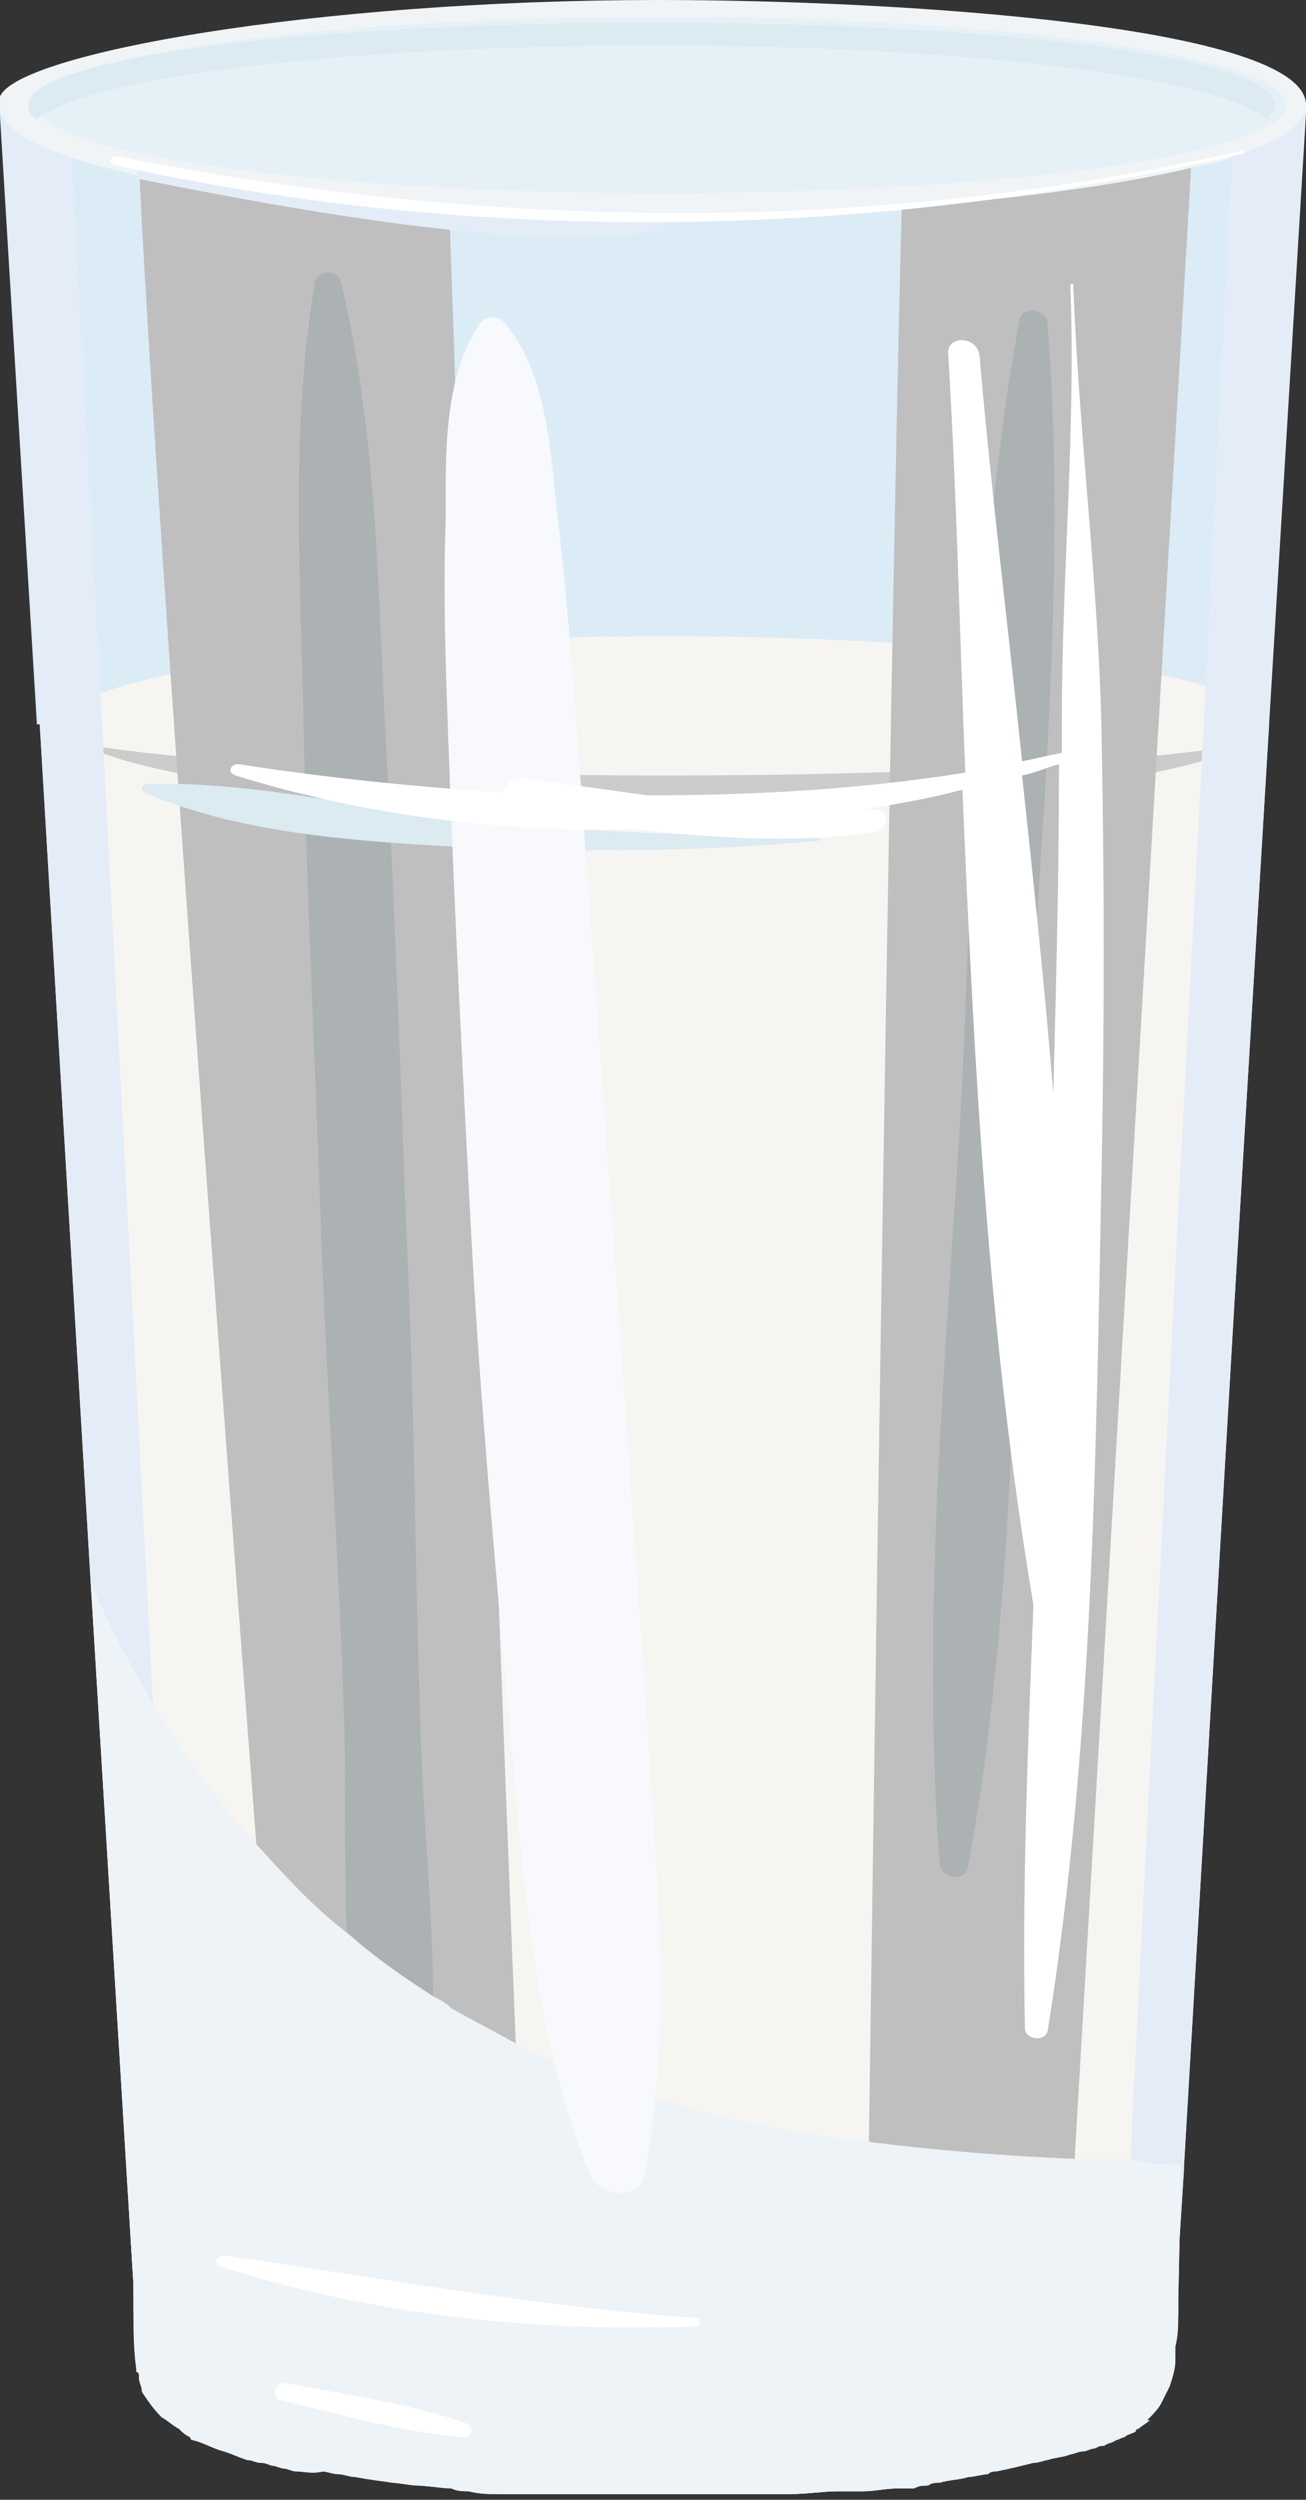 <?xml version="1.0" encoding="utf-8"?>
<!-- Generator: Adobe Illustrator 25.0.0, SVG Export Plug-In . SVG Version: 6.00 Build 0)  -->
<svg version="1.1" id="Layer_1" xmlns="http://www.w3.org/2000/svg" xmlns:xlink="http://www.w3.org/1999/xlink" x="0px" y="0px"
	 viewBox="0 0 46 88" style="enable-background:new 0 0 46 88;" xml:space="preserve">
<rect x="0" y="0" width="46" height="88" fill="#333333" stroke="none"/>
<style type="text/css">
	.st0{fill:#DCECF7;}
	.st1{fill:#F7F5F2;}
	.st2{fill:#CCCCCC;}
	.st3{fill:#E4EDF7;}
	.st4{fill:#BFBFBF;}
	.st5{fill:#F0F4F7;}
	.st6{fill:#E6F0F7;}
	.st7{fill:#DCEAF2;}
	.st8{fill:#D7EAF7;}
	.st9{fill:#ACB1B3;}
	.st10{fill:#EDF3F7;}
	.st11{fill:#F7F9FC;}
	.st12{fill:#FFFFFF;}
</style>
<g>
	<path class="st0" d="M45.9,3.9l0-0.4l-1.1,0l-1.4-0.1l-1.5-0.1L31.8,3c0,0-8.8-0.4-8.8-0.4L12.5,3c0,0-7.6,0.3-7.6,0.3L1.1,3.4
		L0,3.5l0,0.6l1.3,21.4h43.3L45.9,3.9z"/>
	<path class="st1" d="M44.7,25.5l-1.2,20l-1.8,30.8l0,0.1c0,0-0.3,4.7-0.3,4.7l-0.1,2.1L41.1,84c-0.1,0.2-0.2,0.4-0.3,0.6H23
		l-10.1-0.2c0,0-3.1-0.1-3.1-0.1l-1.3,0l-1.8,0l-1.6,0C5,84,4.9,83.9,4.9,83.7l0-0.2l-0.2-2.9l0-0.2l-0.1-1.6l-1.4-23L1.4,25.5H44.7
		z"/>
	<path class="st1" d="M44.6,25.5c0,1.7-9.5,3.1-21.2,3.1c-11.7,0-21.2-1.4-21.2-3.1c0-1.7,9.5-3.1,21.2-3.1
		C35.1,22.4,44.6,23.8,44.6,25.5z"/>
	<path class="st2" d="M43.9,26.2c-2.4,1.3-10.6,2.3-20.5,2.3c-9.8,0-18.1-1-20.5-2.3c4.4,0.7,11.9,1.1,20.5,1.1S39.5,26.9,43.9,26.2
		z"/>
	<path class="st3" d="M6.7,84.2l-1.6,0C5,84,4.9,83.9,4.9,83.7c0,0,0-0.2,0-0.2l-0.2-2.9l0-0.2l-0.1-1.6l-1.4-23L1.4,25.5L1,20.1
		L0,3.5l2.4-0.1l1.2,22.1l1.8,34.7l0.9,17.2l0.1,2.3l0.1,1.5l0.1,2.7L6.7,84.2z"/>
	<path class="st3" d="M46,3.6l0,0.4l-1.3,21.5l-1.2,20l-1.8,30.8l0,0.1c0,0-0.3,4.7-0.3,4.7l-0.1,2.1L41.1,84
		c-0.1,0.2-0.2,0.4-0.3,0.6h-1.5l0.1-1.1l0.1-1.8l0.2-4.4l0.1-1.1l1.7-33.6l0.9-17.2l1-19.9l0-0.7l0.1-1.4l1.4,0.1L46,3.6z"/>
	<path class="st4" d="M10.4,82.7c0,0-5.4-68.9-5.6-79.5L12.5,3c0,0,3.2,0.7,3.2,0.7s2.6,76.6,3,79C18.9,85.1,10.4,82.7,10.4,82.7z"
		/>
	<path class="st4" d="M42.1,3.4L37.5,82l-7,1.1c0,0,0.9-68,1.4-80.2L42.1,3.4z"/>
	<path class="st5" d="M46,3.7c0,0.1,0,0.2,0,0.2c-0.2,0.6-1.1,1.1-2.5,1.6c-0.5,0.2-1,0.3-1.5,0.4c-2.5,0.6-6.1,1.1-10.3,1.4
		c-0.2,0-0.5,0-0.7,0.1c-2.5,0.2-5.1,0.2-7.9,0.2C10.9,7.7,1.1,6.1,0.1,4.1C0,3.9,0,3.8,0,3.7c0-0.1,0-0.2,0-0.3
		C0.6,1.9,11,0,23.2,0C31.6,0,46,0.9,46,3.7z"/>
	<path class="st6" d="M45.3,3.7c0,1.7-9.8,3.1-22,3.1c-12.1,0-22-1.4-22-3.1c0-1.7,9.8-3.1,22-3.1C35.4,0.6,45.3,2,45.3,3.7z"/>
	<path class="st7" d="M44.9,3.7c0,0.2-0.1,0.3-0.3,0.5C42.9,2.7,33.9,1.6,23,1.6C12.1,1.6,3.1,2.7,1.3,4.2C1.1,4.1,1,3.9,1,3.7
		C1,2,11,0.8,23.1,0.8C35.2,0.8,44.9,2,44.9,3.7z"/>
	<path class="st8" d="M41.6,76.4L41.5,81l0,0.2c0,0.1,0,0.2,0,0.3l-0.1,1.1c0,0,0,0,0,0.1l0,0.4c-0.1,0.3-0.1,0.6-0.2,0.9
		c-0.1,0.2-0.2,0.4-0.3,0.6c-0.1,0.2-0.3,0.4-0.5,0.6c0,0,0.1,0,0.1,0c-0.1,0.1-0.3,0.2-0.4,0.3c0,0-0.1,0-0.1,0.1
		c-0.2,0.1-0.3,0.1-0.4,0.2c-0.1,0-0.2,0.1-0.3,0.1c-0.1,0.1-0.3,0.1-0.4,0.2c0,0-0.1,0-0.1,0c-0.1,0-0.2,0.1-0.3,0.1
		c-0.1,0-0.2,0.1-0.4,0.1c-0.1,0-0.3,0.1-0.4,0.1c-0.2,0.1-0.5,0.1-0.8,0.2c-0.1,0-0.3,0.1-0.5,0.1c-0.4,0.1-0.8,0.2-1.3,0.3
		c-0.1,0-0.2,0-0.3,0.1c-0.2,0-0.5,0.1-0.7,0.1c-0.3,0.1-0.7,0.1-1,0.2c-0.2,0-0.3,0-0.5,0.1c-0.1,0-0.3,0-0.4,0.1
		c-0.1,0-0.1,0-0.2,0c-0.1,0-0.3,0-0.4,0c-0.4,0-0.8,0.1-1.2,0.1c-0.1,0-0.3,0-0.4,0c-0.2,0-0.4,0-0.5,0c-0.5,0-1.1,0.1-1.7,0.1
		c0,0,0,0-0.1,0c-0.2,0-0.4,0-0.6,0c-0.2,0-0.4,0-0.6,0c-0.1,0-0.2,0-0.3,0c-0.1,0-0.2,0-0.3,0c-0.1,0-0.3,0-0.4,0
		c-0.2,0-0.5,0-0.7,0c0,0-0.1,0-0.1,0c-0.2,0-0.4,0-0.6,0c-0.4,0-0.7,0-1.1,0c-1.3,0-2.5,0-3.6,0c-0.4,0-0.8,0-1.2,0
		c-0.2,0-0.4,0-0.6,0c-0.4,0-0.7,0-1.1-0.1c-0.2,0-0.4,0-0.6-0.1c-1.2-0.1-2.3-0.2-3.4-0.4c-0.2,0-0.4-0.1-0.6-0.1
		c-0.2,0-0.4-0.1-0.6-0.1C11,87.1,10.7,87,10.4,87c-0.1,0-0.3-0.1-0.4-0.1c-0.1,0-0.3-0.1-0.4-0.1c-0.1,0-0.2-0.1-0.4-0.1
		c-0.2,0-0.3-0.1-0.5-0.1c-0.3-0.1-0.5-0.2-0.8-0.3c-0.4-0.1-0.7-0.3-1.1-0.4c0,0-0.1,0-0.1-0.1c-0.2-0.1-0.3-0.2-0.4-0.3
		c-0.2-0.1-0.4-0.3-0.6-0.4c-0.3-0.3-0.5-0.6-0.7-0.9C5,84,4.9,83.9,4.9,83.7c0-0.1,0-0.2-0.1-0.2c0,0,0-0.1,0-0.1l-0.1-2.1l0-0.8
		l0-0.2l-0.1-1.6l-0.1-2.6c0.1,0.4,0.7,0.8,1.8,1.2c0.9,0.3,2.2,0.6,3.8,0.9c2.3,0.4,5.1,0.7,8.3,0.8c1.5,0.1,3.1,0.1,4.8,0.1
		c2.6,0,5.1-0.1,7.4-0.3c2.8-0.2,5.3-0.6,7.2-1c0.8-0.2,1.4-0.4,2-0.6C40.6,77,41.3,76.7,41.6,76.4z"/>
	<path class="st3" d="M38.3,78.7c-2.3,0.2-4.5,0.8-6.8,1.2c-2.8,0.4-5.7,0.5-8.5,0.5c-5.5-0.2-10.7-1.4-16-2.7
		c-0.2-0.1-0.3,0.2-0.2,0.3c4.8,2.4,10.3,3.4,15.7,3.6c5,0.2,11.6,0.1,16-2.2C38.8,79.2,38.7,78.7,38.3,78.7z"/>
	<path class="st3" d="M41.5,81l0,0.2c0,0.1,0,0.2,0,0.3l-0.1,1.1c0,0,0,0,0,0.1l0,0.4c-0.1,0-0.1,0-0.2,0.1
		c-0.6,0.1-1.2,0.3-1.8,0.4c-1,0.2-1.9,0.3-2.7,0.4c-3.5,0.5-7.1,0.5-10.7,0c-0.3,0-0.2-0.4,0.1-0.4c3.8-0.1,7.5-0.5,11.1-1.3
		c0.8-0.2,1.5-0.4,2.3-0.6c0.6-0.2,1.2-0.4,1.8-0.6C41.4,81.1,41.4,81,41.5,81z"/>
	<path class="st3" d="M17.3,83.8c0,0-0.1,0.1-0.2,0.1c-0.1,0-0.1,0-0.2,0c-2.2-0.3-4.4-0.8-6.5-1.4c-1.3-0.4-2.6-0.8-3.9-1.3
		c-0.6-0.2-1.2-0.5-1.8-0.8c0,0-0.1-1.6-0.1-1.6c0.6,0.3,1.2,0.6,1.9,0.9c1.3,0.6,2.6,1.1,3.9,1.6c2.2,0.8,4.5,1.6,6.9,2.2
		C17.4,83.5,17.4,83.7,17.3,83.8z"/>
	<path class="st3" d="M40.5,85.2c-0.1,0.1-0.3,0.2-0.4,0.3c0,0-0.1,0-0.1,0.1c-0.2,0.1-0.3,0.1-0.4,0.2c-0.1,0-0.2,0.1-0.3,0.1
		c-0.1,0.1-0.3,0.1-0.4,0.2c0,0-0.1,0-0.1,0c-0.1,0-0.2,0.1-0.3,0.1c-0.1,0-0.2,0.1-0.4,0.1c-0.1,0-0.3,0.1-0.4,0.1
		c-0.2,0.1-0.5,0.1-0.8,0.2c-0.1,0-0.3,0.1-0.5,0.1c-0.4,0.1-0.8,0.2-1.3,0.3c-0.1,0-0.2,0-0.3,0.1c-0.2,0-0.5,0.1-0.7,0.1
		c-0.3,0.1-0.7,0.1-1,0.2c-0.1,0-0.3,0-0.4,0.1c-0.2,0-0.3,0-0.5,0.1c-0.1,0-0.1,0-0.2,0c-0.1,0-0.3,0-0.4,0c-0.4,0-0.8,0.1-1.2,0.1
		c-0.1,0-0.3,0-0.4,0c-0.2,0-0.4,0-0.5,0c-0.5,0-1.1,0.1-1.7,0.1c0,0,0,0-0.1,0c-0.2,0-0.4,0-0.6,0c-0.2,0-0.4,0-0.6,0
		c-0.1,0-0.2,0-0.3,0c-0.1,0-0.2,0-0.3,0c-0.1,0-0.3,0-0.4,0c-0.2,0-0.5,0-0.7,0c0,0-0.1,0-0.1,0c-0.2,0-0.4,0-0.6,0
		c-0.4,0-0.7,0-1.1,0c-1.3,0-2.5,0-3.6,0c-2.4-0.3-4.8-0.6-7.1-1.1c-1.9-0.4-4-0.8-6-1.4c-0.2-0.1-0.4-0.3-0.6-0.4
		c-0.3-0.3-0.5-0.6-0.7-0.9C5,84,4.9,83.9,4.9,83.7c0-0.1,0-0.2-0.1-0.2c0.6,0.1,1.2,0.2,1.8,0.4c0.6,0.1,1.2,0.3,1.8,0.4
		c1.1,0.3,2.2,0.5,3.3,0.7c0.7,0.1,1.4,0.2,2.1,0.3c0,0,0,0,0.1,0c0.8,0.1,1.7,0.3,2.5,0.4c2.2,0.3,4.4,0.5,6.6,0.6
		c3.5,0.2,7.1,0.1,10.6-0.1C35.9,86,38.1,85.5,40.5,85.2C40.4,85.2,40.4,85.2,40.5,85.2z"/>
	<path class="st3" d="M23.3,7.8C17.1,7.7,11.1,7.3,5,6C4.8,6,4.7,6.3,4.9,6.3C13.3,8,19.8,8.8,23.3,8.1C23.5,8.1,23.5,7.8,23.3,7.8z
		"/>
	<path class="st9" d="M14.8,60.4c-0.2-5.8-0.2-11.5-0.5-17.3c-0.2-5.6-0.4-11.2-0.7-16.8c-0.3-5.5-0.3-11-1.6-16.4
		c-0.1-0.4-0.8-0.4-0.9,0c-0.9,5.3-0.5,10.6-0.4,15.9c0.1,5.8,0.4,11.5,0.6,17.3c0.2,5.6,0.6,11.2,0.8,16.8
		c0.2,5.4-0.3,11.3,1.2,16.5c0.2,0.7,1.3,0.7,1.5,0C15.8,71.3,14.9,65.6,14.8,60.4z"/>
	<path class="st9" d="M36.9,11.4c0-0.5-0.9-0.7-1-0.1c-1.6,8.8-1.6,17.9-2,26.7c-0.5,9.1-1.5,18.5-0.8,27.6c0,0.5,0.9,0.7,1,0.1
		c1.6-8.7,1.6-17.9,2-26.7C36.6,29.9,37.6,20.5,36.9,11.4z"/>
	<g>
		<path class="st10" d="M41.6,76.2l0,0.1c0,0-0.1,4.7-0.1,4.7l0,0.2c0,0.1,0,0.2,0,0.3c0,0.4,0,0.7-0.1,1.1c0,0,0,0,0,0.1
			c0,0.1,0,0.3,0,0.4c0,0.3-0.1,0.6-0.2,0.9c-0.1,0.2-0.2,0.4-0.3,0.6c-0.1,0.2-0.3,0.4-0.5,0.6c-0.1,0.1-0.2,0.2-0.4,0.3
			c0,0-0.1,0-0.1,0.1c-0.2,0.1-0.3,0.1-0.4,0.2c-0.1,0-0.2,0.1-0.3,0.1c-0.1,0.1-0.3,0.1-0.4,0.2c0,0-0.1,0-0.1,0c0,0-0.1,0-0.2,0.1
			c0,0-0.1,0-0.1,0c-0.1,0-0.2,0.1-0.4,0.1c-0.1,0-0.3,0.1-0.4,0.1c-0.2,0.1-0.5,0.1-0.8,0.2c-0.1,0-0.3,0.1-0.5,0.1
			c-0.4,0.1-0.8,0.2-1.3,0.3c-0.1,0-0.2,0-0.3,0.1c-0.2,0-0.5,0.1-0.7,0.1c-0.3,0.1-0.7,0.1-1,0.2c-0.1,0-0.3,0-0.4,0.1c0,0,0,0,0,0
			c-0.1,0-0.3,0-0.4,0.1c-0.1,0-0.1,0-0.2,0c-0.1,0-0.3,0-0.4,0c-0.4,0-0.8,0.1-1.2,0.1c-0.1,0-0.3,0-0.4,0c-0.2,0-0.4,0-0.5,0
			c-0.5,0-1.1,0.1-1.7,0.1c0,0,0,0-0.1,0c-0.2,0-0.4,0-0.6,0c-0.2,0-0.4,0-0.6,0c-0.1,0-0.2,0-0.3,0c-0.1,0-0.2,0-0.3,0
			c-0.1,0-0.3,0-0.4,0c-0.2,0-0.5,0-0.7,0c0,0-0.1,0-0.1,0c-0.2,0-0.4,0-0.6,0c-0.4,0-0.7,0-1.1,0c-1.3,0-2.5,0-3.6,0
			c-0.4,0-0.8,0-1.2,0c-0.2,0-0.4,0-0.6,0c-0.4,0-0.7,0-1.1-0.1c-0.2,0-0.4,0-0.6-0.1c-0.4,0-0.8-0.1-1.2-0.1
			c-0.3,0-0.6-0.1-0.9-0.1c-0.4-0.1-0.8-0.1-1.2-0.2c-0.2,0-0.4-0.1-0.6-0.1c-0.2,0-0.4-0.1-0.6-0.1C11,87.1,10.7,87,10.4,87
			c-0.1,0-0.3-0.1-0.4-0.1c-0.1,0-0.3-0.1-0.4-0.1c-0.1,0-0.2-0.1-0.4-0.1c-0.2,0-0.3-0.1-0.5-0.1c-0.3-0.1-0.5-0.2-0.8-0.3
			c-0.4-0.1-0.7-0.3-1.1-0.4c0,0-0.1,0-0.1-0.1c-0.2-0.1-0.3-0.2-0.4-0.3c-0.2-0.1-0.4-0.3-0.6-0.4c-0.3-0.3-0.5-0.6-0.7-0.9
			C5,84,4.9,83.9,4.9,83.7c0-0.1,0-0.2-0.1-0.2c0,0,0,0,0-0.1c-0.1-0.7-0.1-1.4-0.1-2.1l0-0.8l0-0.2l-0.1-1.6l-1.4-23
			c0.6,1.5,1.4,2.9,2.2,4.3c1.1,1.8,2.3,3.5,3.7,5c1,1.1,2,2.2,3.2,3.1c0.9,0.8,1.9,1.5,3,2.2c0.2,0.1,0.4,0.2,0.6,0.4
			c0.7,0.4,1.5,0.8,2.2,1.2c3.9,1.9,8.1,3,12.5,3.5c2.4,0.3,4.8,0.5,7.3,0.6c0.7,0,1.3,0,2,0C40.4,76.2,41,76.2,41.6,76.2z"/>
	</g>
	<path class="st7" d="M28.8,29.5c-4.3-0.1-8.5-0.2-12.8-0.7c-3.5-0.4-7.2-1.3-10.8-1.2c-0.2,0-0.3,0.2-0.1,0.3
		c3.2,1.4,7.2,1.7,10.8,1.9c4.3,0.2,8.7,0.2,12.9-0.2C28.9,29.6,28.9,29.5,28.8,29.5z"/>
	<path class="st11" d="M22.8,60.7c-0.4-5.7-0.8-11.5-1.2-17.2c-0.4-5.6-0.8-11.1-1.2-16.7c-0.2-2.7-0.4-5.4-0.7-8.1
		c-0.3-2.3-0.3-5.4-1.9-7.3c-0.2-0.3-0.7-0.3-0.9,0c-1.3,1.9-1.2,4.7-1.2,6.8c-0.1,2.7,0,5.4,0.1,8.1c0.2,5.7,0.5,11.5,0.8,17.2
		c0.3,5.6,0.8,11.1,1.3,16.7c0.5,5.4,0.8,11.3,2.9,16.4c0.3,0.7,1.7,0.9,1.9,0C23.7,71.4,23.1,65.9,22.8,60.7z"/>
	<path class="st12" d="M43.8,5.3C30.6,8.3,17.3,8.1,4.1,5.5c-0.2,0-0.3,0.2-0.1,0.3C17,8.7,31,8.4,43.8,5.4
		C43.9,5.4,43.8,5.2,43.8,5.3z"/>
	<path class="st12" d="M38.8,25.9c-0.1-5.3-0.8-10.6-1-15.9c0,0-0.1,0-0.1,0c0.2,5.1-0.3,10.2-0.3,15.4c0,0.4,0,0.7,0,1.1
		c-0.5,0.1-0.9,0.2-1.4,0.3c-0.5-4.8-1.1-9.6-1.5-14.3c-0.1-0.7-1.2-0.7-1.1,0c0.3,4.9,0.4,9.8,0.6,14.7c-3.8,0.6-7.5,0.8-11.2,0.8
		c-1.4-0.2-2.9-0.4-4.3-0.6c-0.4-0.1-0.7,0.2-0.8,0.5c-3-0.2-6.1-0.5-9.3-1c-0.3,0-0.4,0.3-0.1,0.4c4.5,1.4,9.3,2,14.1,1.9
		c2.8,0.3,5.6,0.5,8.4,0.1c0.5-0.1,0.6-0.8,0-0.8c-0.1,0-0.2,0-0.4,0c1.2-0.2,2.4-0.4,3.5-0.7c0.4,9.6,0.9,19.2,2.5,28.7
		c-0.2,5-0.4,10-0.3,14.9c0,0.4,0.7,0.5,0.8,0.1c1.6-10,1.7-20.2,1.9-30.3C38.9,36.1,38.9,31,38.8,25.9z M37.3,26.9
		c0,3.9-0.1,7.7-0.2,11.6c-0.3-3.7-0.7-7.5-1.1-11.2C36.5,27.2,36.9,27,37.3,26.9z"/>
	<path class="st12" d="M16.4,85.3c-2-0.7-4.2-1-6.3-1.4c-0.4-0.1-0.6,0.5-0.2,0.6c2.1,0.5,4.2,1.1,6.4,1.3
		C16.7,85.8,16.7,85.4,16.4,85.3z"/>
	<path class="st12" d="M24.5,81.6c-5.6-0.4-11-1.4-16.6-2.2c-0.3,0-0.4,0.3-0.1,0.4c5.3,1.7,11.1,2.3,16.7,2.1
		C24.7,81.9,24.7,81.6,24.5,81.6z"/>
</g>
</svg>
